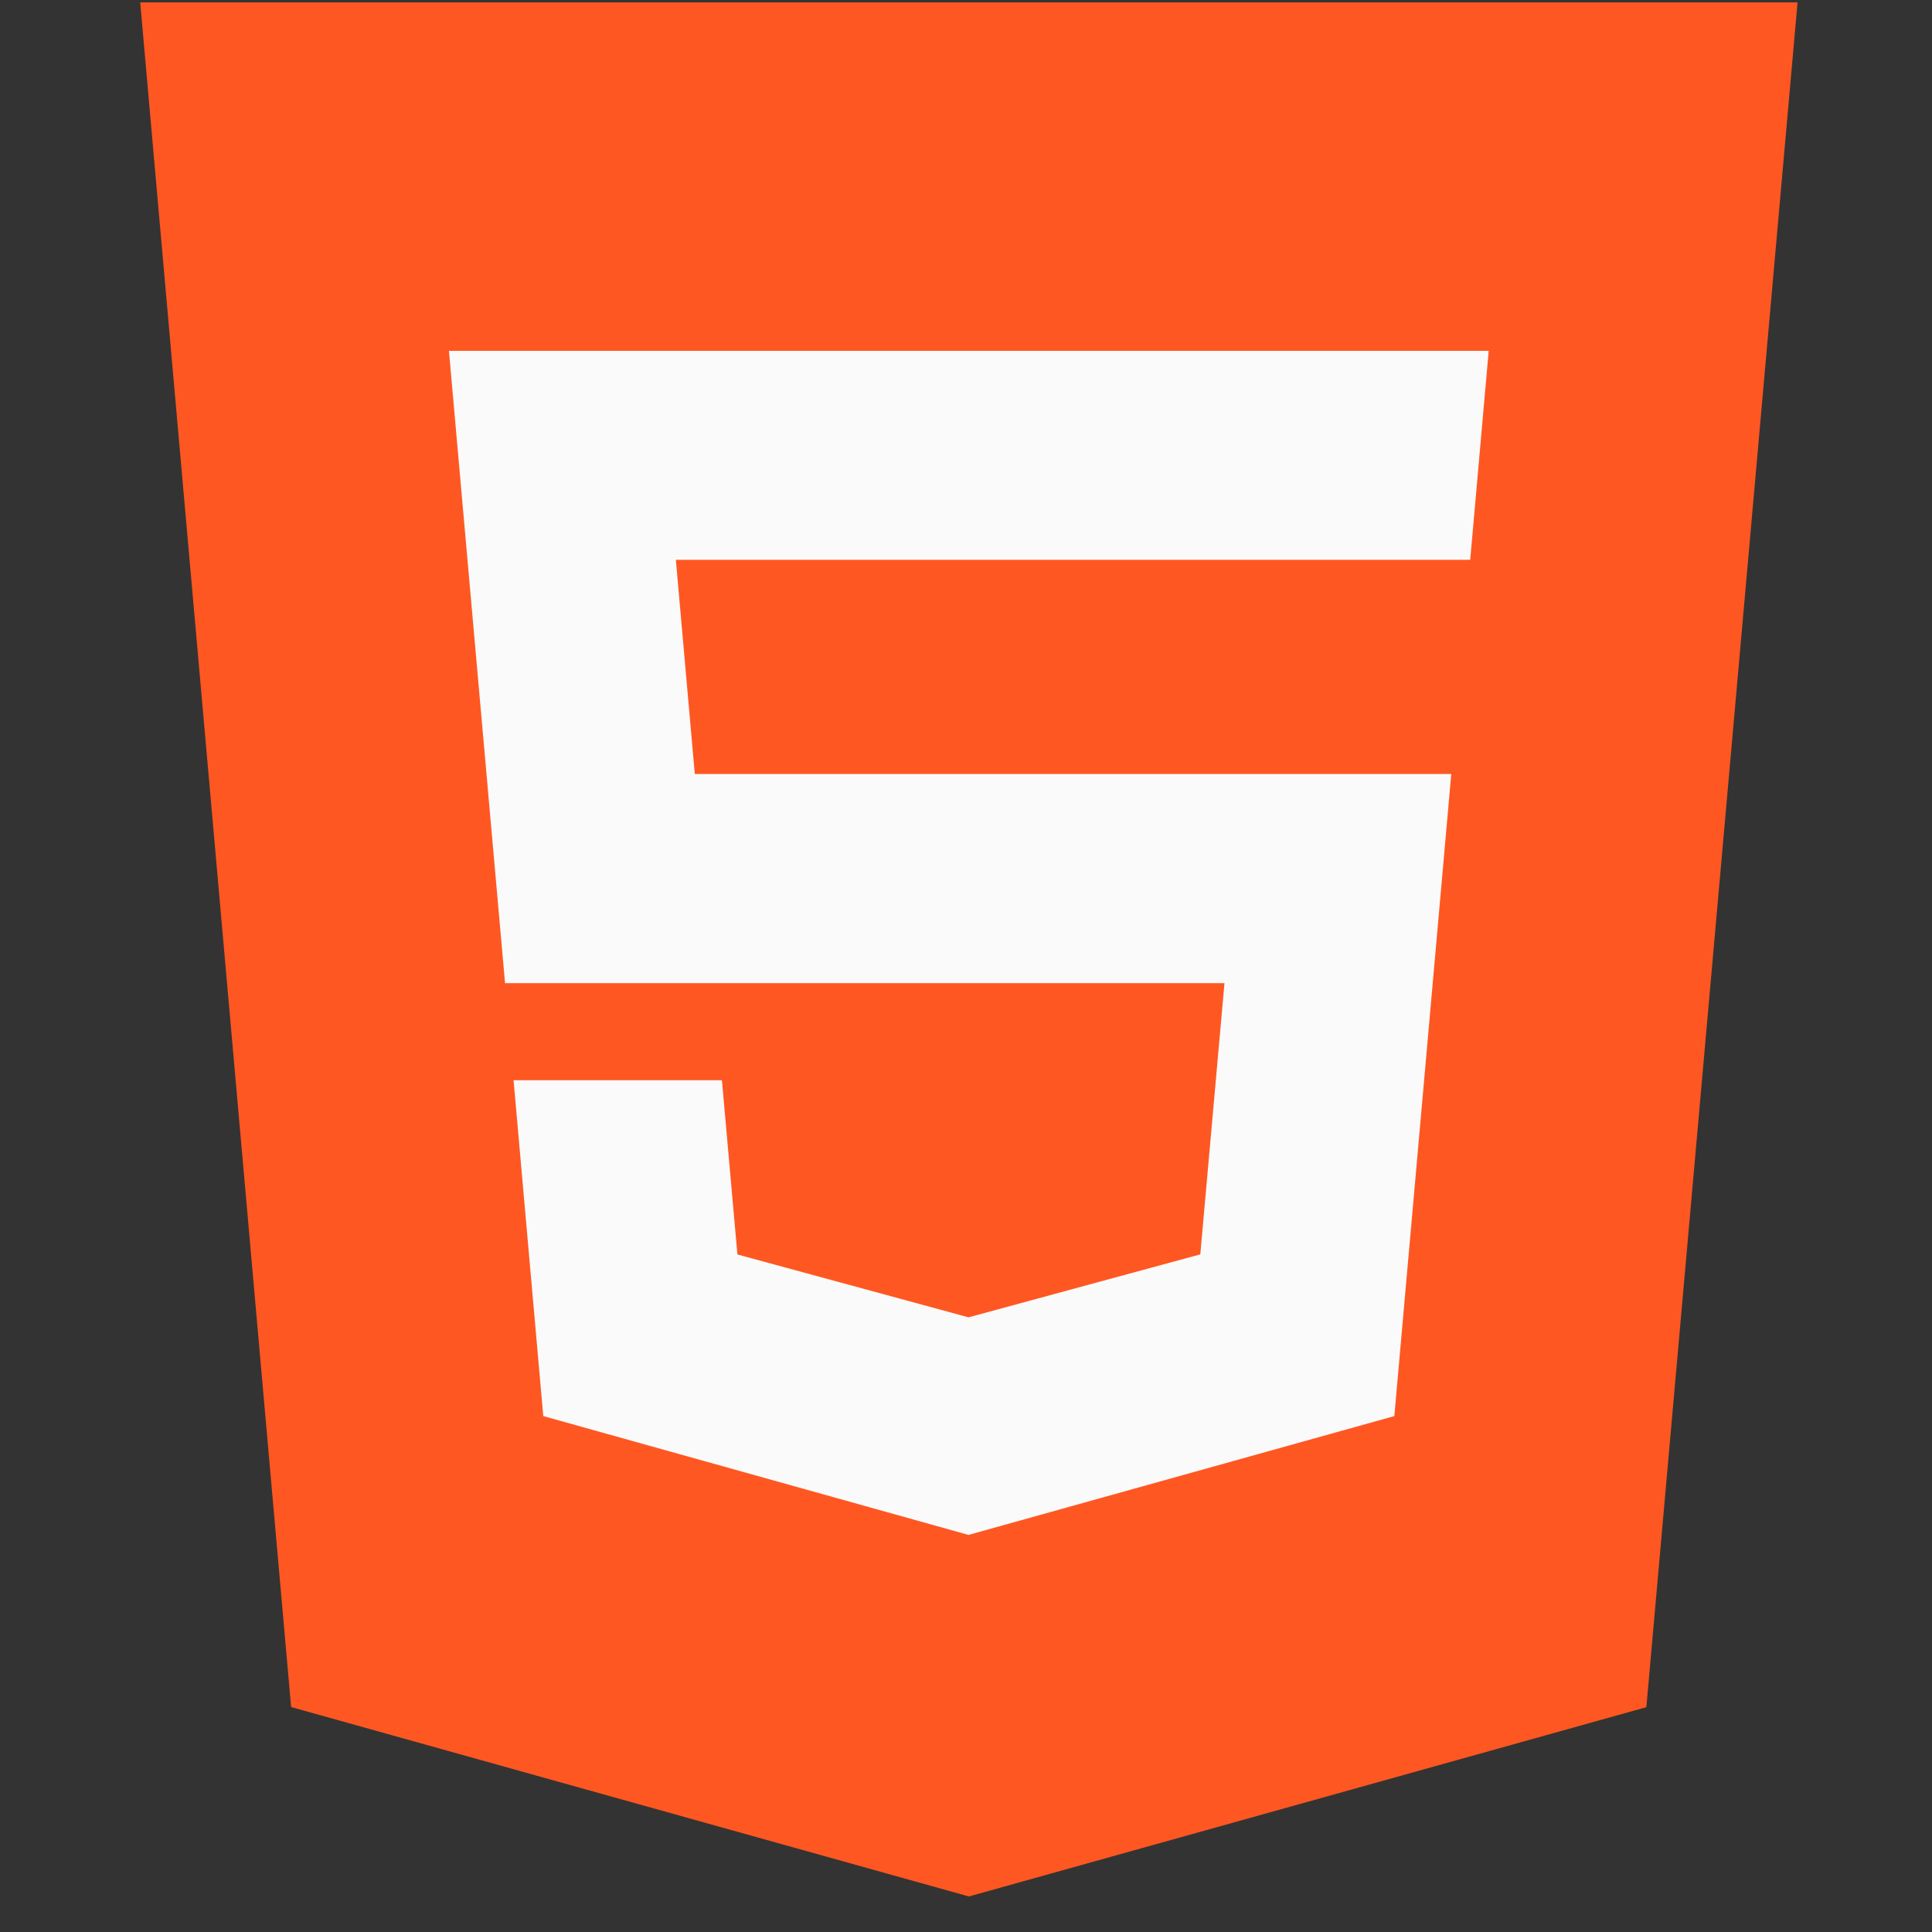 <svg width="51" height="51" viewBox="0 0 51 51" fill="none" xmlns="http://www.w3.org/2000/svg">
<rect x="0" y="0" width="51" height="51" fill="#333333" stroke="none"/>
<g clip-path="url(#clip0)">
<path d="M3.701 0.062L7.685 45.062L25.576 50.062L43.46 45.065L47.451 0.062H3.701Z" fill="#FF5722"/>
<path d="M38.81 14.778H25.576H17.841L18.341 20.431H25.576H38.31L36.807 37.381L25.576 40.515L25.566 40.518L14.341 37.381L13.557 28.515H19.057L19.466 33.115L25.57 34.775L25.576 34.772L31.685 33.112L32.323 25.953H25.576H13.332L11.851 9.262H25.576H39.298L38.81 14.778Z" fill="#FAFAFA"/>
</g>
<defs>
<clipPath id="clip0">
<rect width="50" height="50" fill="white" transform="translate(0.576 0.062)"/>
</clipPath>
</defs>
</svg>
